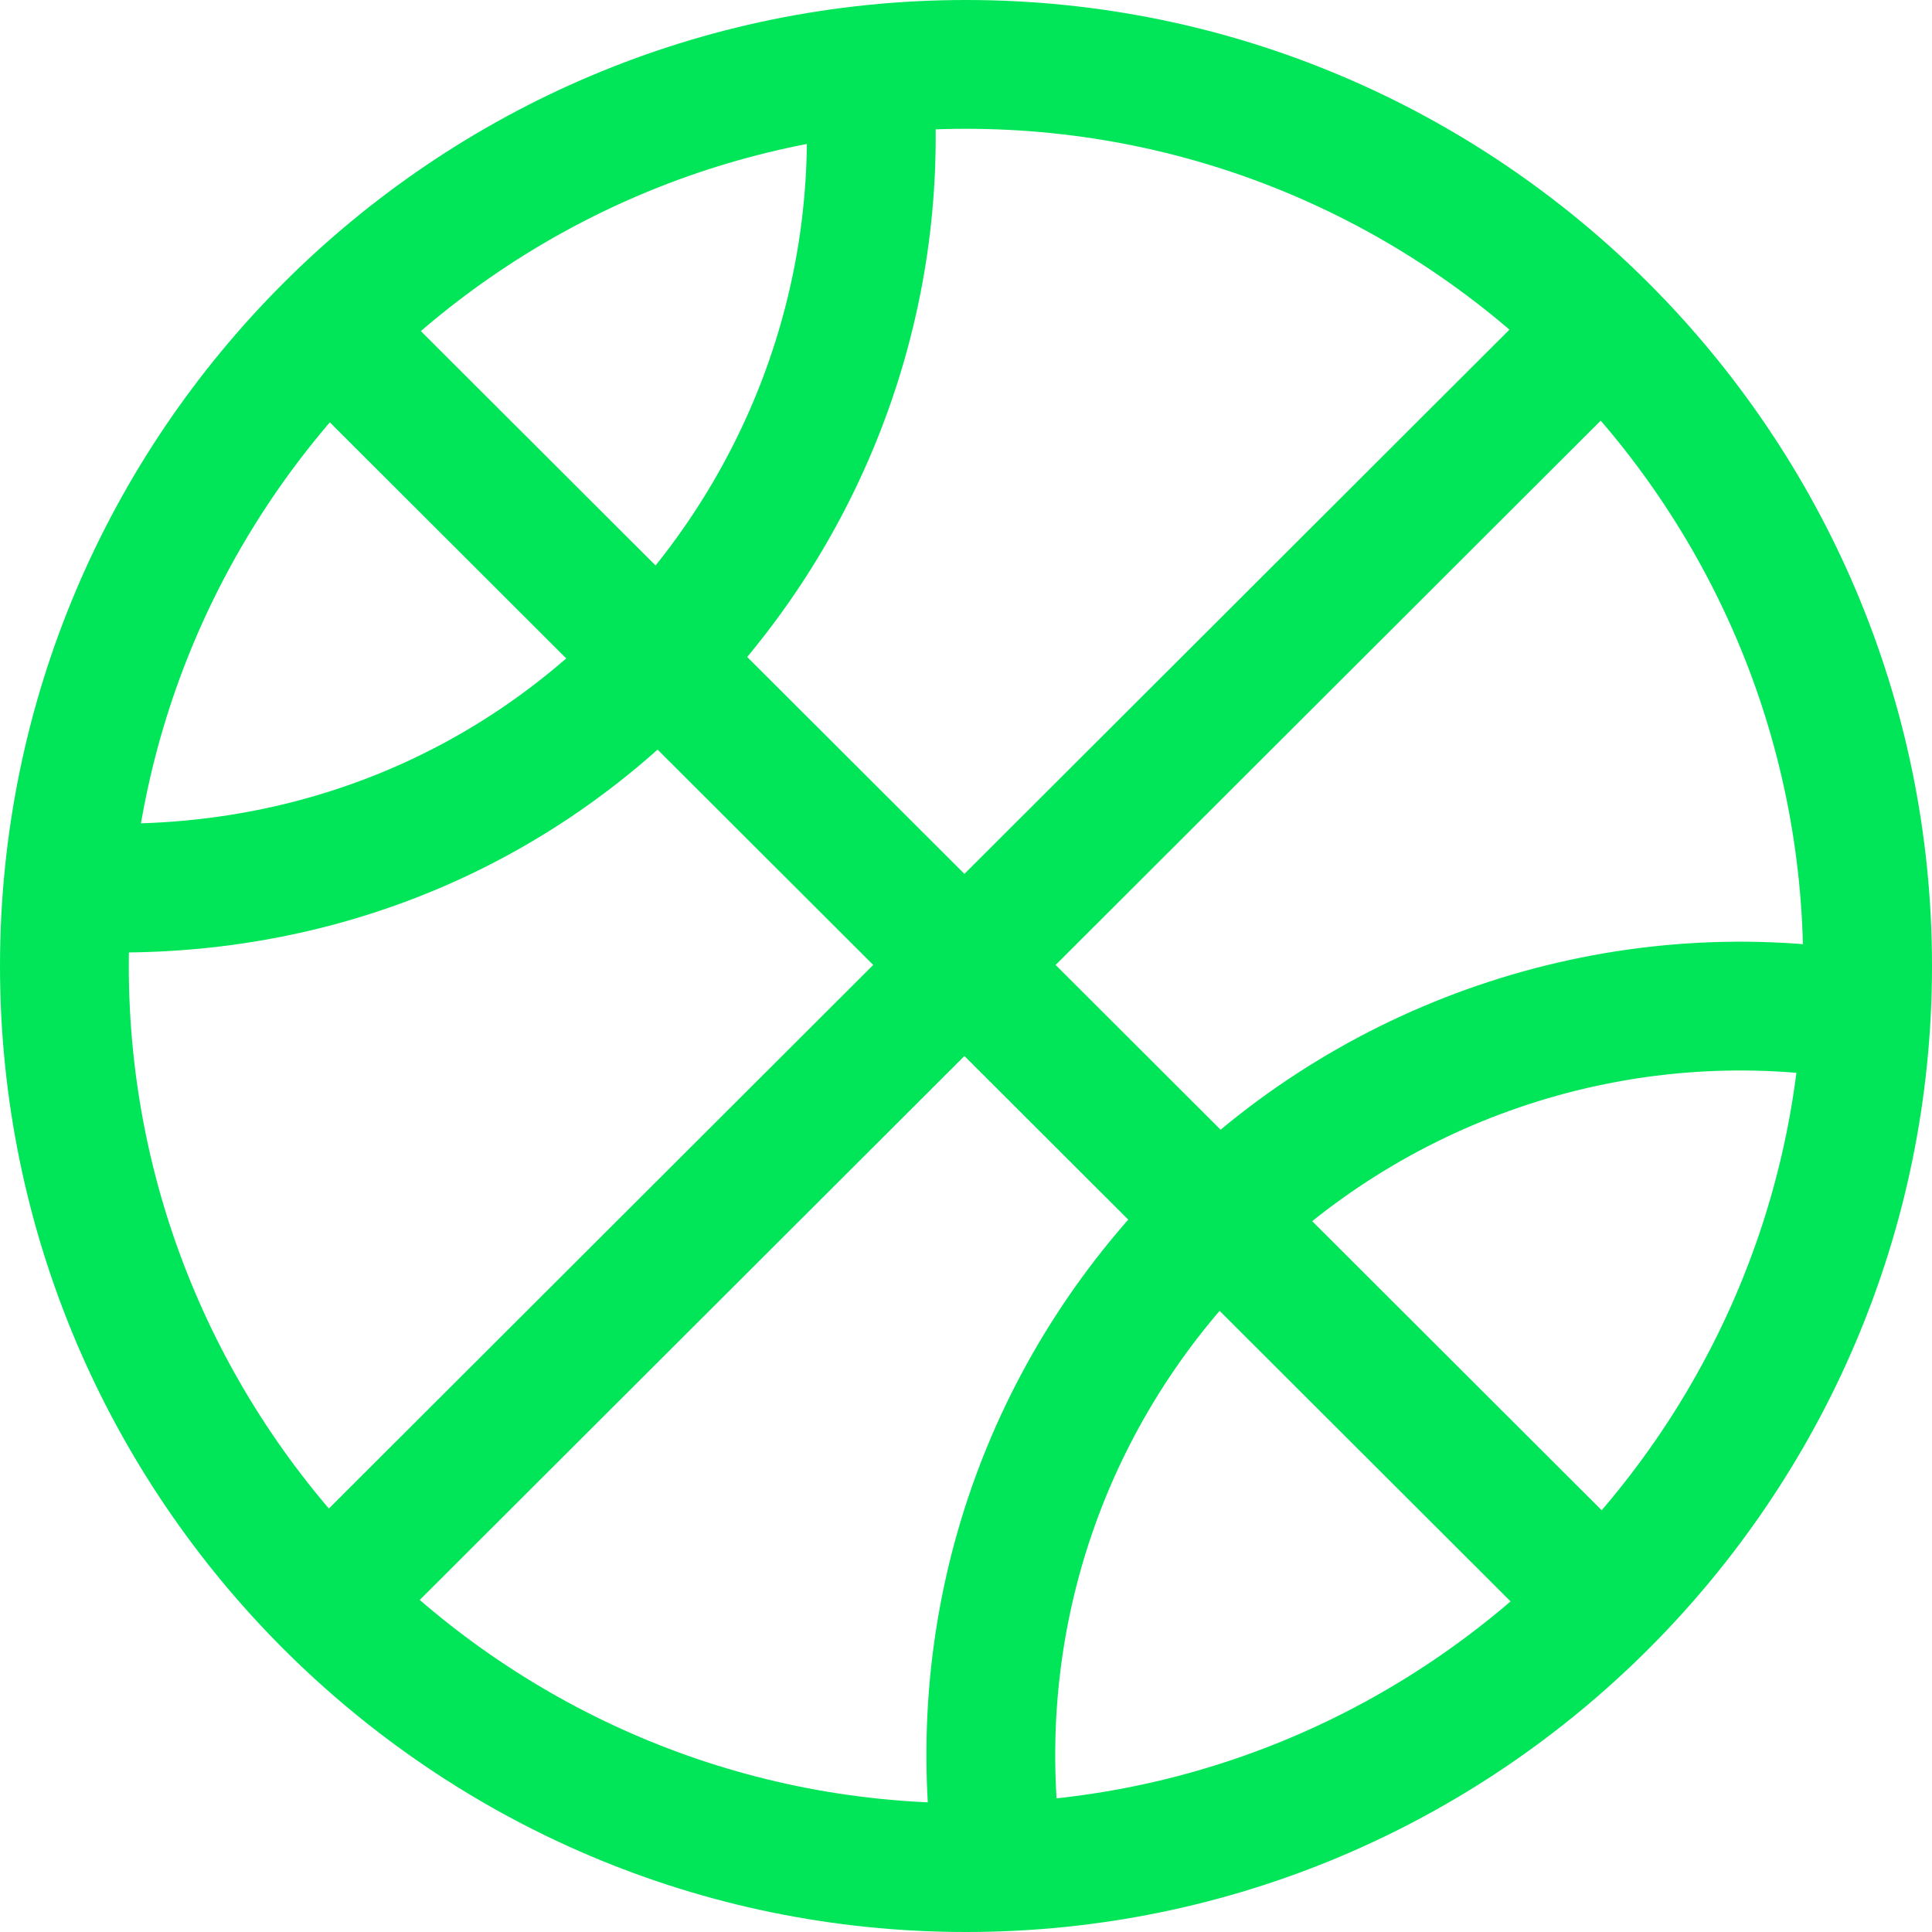 <?xml version="1.0"?>
<svg xmlns="http://www.w3.org/2000/svg" xmlns:xlink="http://www.w3.org/1999/xlink" xmlns:svgjs="http://svgjs.com/svgjs" version="1.1" width="512" height="512" x="0" y="0" viewBox="0 0 512 512" style="enable-background:new 0 0 512 512" xml:space="preserve" class=""><g>
<g xmlns="http://www.w3.org/2000/svg">
	<g>
		
			<rect x="21.508" y="238.654" transform="matrix(0.708 -0.707 0.707 0.708 -106.007 255.21)" width="467.85" height="34.133" fill="#00e658" data-original="#000000" style="" class=""/>
	</g>
</g>
<g xmlns="http://www.w3.org/2000/svg">
	<g>
		
			<rect x="238.367" y="21.801" transform="matrix(0.707 -0.708 0.708 0.707 -106.011 255.826)" width="34.133" height="467.85" fill="#00e658" data-original="#000000" style="" class=""/>
	</g>
</g>
<g xmlns="http://www.w3.org/2000/svg">
	<g>
		<path d="M308.787,312.769c-47.024,47.019-69.541,111.866-61.77,177.903l33.894-3.988c-6.542-55.592,12.419-110.188,52.008-149.783    c41.045-41.045,99.573-60.092,156.461-50.967l5.41-33.701C427.099,241.368,357.552,264.004,308.787,312.769z" fill="#00e658" data-original="#000000" style="" class=""/>
	</g>
</g>
<g xmlns="http://www.w3.org/2000/svg">
	<g>
		<path d="M247.415,20.958l-34.042,2.458c3.777,52.378-15.565,103.93-53.157,141.523c-36.966,37.461-87.068,56.269-140.971,52.975    l-2.088,34.071c4.79,0.296,9.54,0.438,14.273,0.438c58.465,0,112.384-22.255,153.003-63.431    C228.955,144.469,251.91,83.223,247.415,20.958z" fill="#00e658" data-original="#000000" style="" class=""/>
	</g>
</g>
<g xmlns="http://www.w3.org/2000/svg">
	<g>
		<path d="M256,0C114.842,0,0,114.842,0,256s114.842,256,256,256s256-114.842,256-256S397.158,0,256,0z M256,477.867    C133.66,477.867,34.133,378.34,34.133,256S133.66,34.133,256,34.133S477.867,133.66,477.867,256S378.34,477.867,256,477.867z" fill="#00e658" data-original="#000000" style="" class=""/>
	</g>
</g>
<g xmlns="http://www.w3.org/2000/svg">
</g>
<g xmlns="http://www.w3.org/2000/svg">
</g>
<g xmlns="http://www.w3.org/2000/svg">
</g>
<g xmlns="http://www.w3.org/2000/svg">
</g>
<g xmlns="http://www.w3.org/2000/svg">
</g>
<g xmlns="http://www.w3.org/2000/svg">
</g>
<g xmlns="http://www.w3.org/2000/svg">
</g>
<g xmlns="http://www.w3.org/2000/svg">
</g>
<g xmlns="http://www.w3.org/2000/svg">
</g>
<g xmlns="http://www.w3.org/2000/svg">
</g>
<g xmlns="http://www.w3.org/2000/svg">
</g>
<g xmlns="http://www.w3.org/2000/svg">
</g>
<g xmlns="http://www.w3.org/2000/svg">
</g>
<g xmlns="http://www.w3.org/2000/svg">
</g>
<g xmlns="http://www.w3.org/2000/svg">
</g>
</g></svg>
